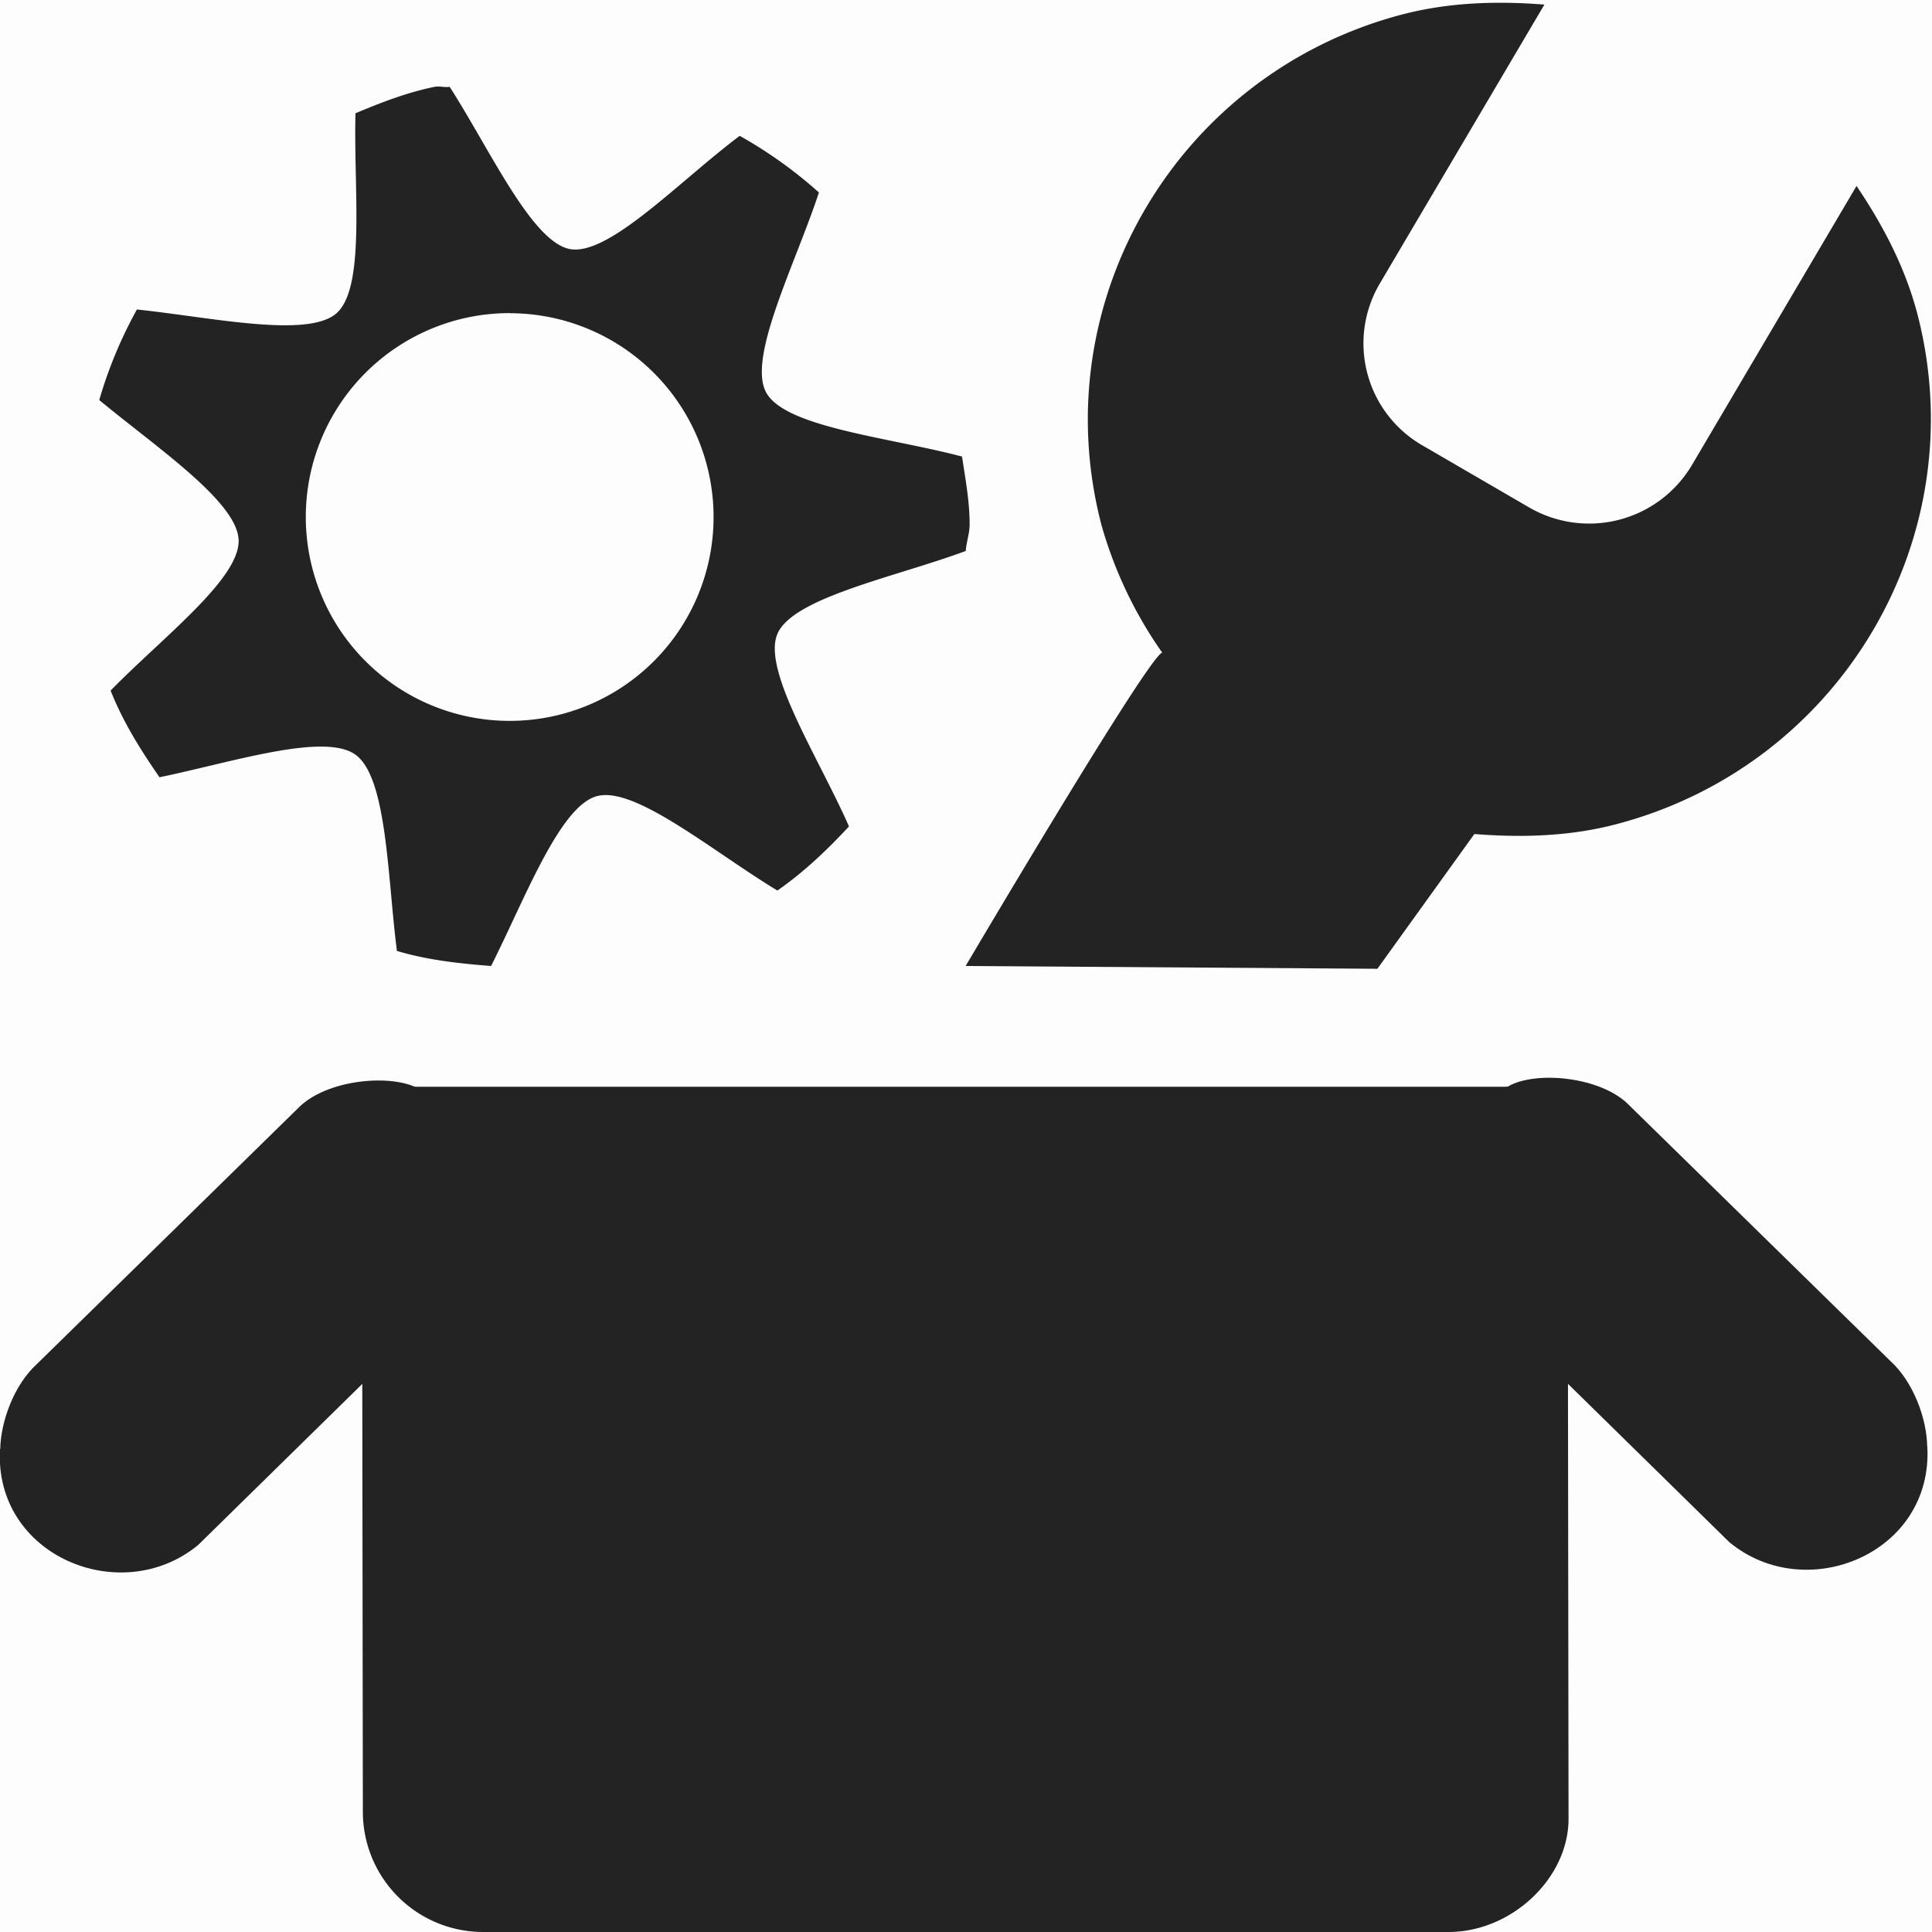 <svg height='16' style='enable-background:new' width='16' xmlns='http://www.w3.org/2000/svg'>
    <defs>
        <filter height='1' id='a' style='color-interpolation-filters:sRGB' width='1' x='0' y='0'>
            <feBlend in2='BackgroundImage' mode='darken'/>
        </filter>
    </defs>
    <g style='display:inline'>
        <g style='display:inline;enable-background:new'>
            <path d='M0 0h16v16H0z' style='opacity:1;fill:gray;fill-opacity:.012;stroke:none'/>
            <path d='M.002 12c.004-.224.112-.53.304-.704l2.161-2.117c.233-.243.787-.292 1.011-.157.08.002 1.136.632 1.289.866.616.946-.344 1.827-1.174 1.547l-.35-.212-1.602 1.572C1.004 13.32-.051 12.887 0 12Z' style='color:#000;font-style:normal;font-variant:normal;font-weight:400;font-stretch:normal;font-size:medium;line-height:normal;font-family:Sans;-inkscape-font-specification:Sans;text-indent:0;text-align:start;text-decoration:none;text-decoration-line:none;letter-spacing:normal;word-spacing:normal;text-transform:none;writing-mode:lr-tb;direction:ltr;baseline-shift:baseline;text-anchor:start;display:inline;overflow:visible;visibility:visible;opacity:1;fill:#232323;fill-opacity:1;stroke:none;stroke-width:2;stroke-opacity:1;marker:none;enable-background:accumulate'/>
            <path d='M11.62.118c.389-.101.79-.11 1.17-.08l-1.36 2.305a.975.975 0 0 0 .354 1.348l.874.508a.99.99 0 0 0 1.357-.353l1.36-2.306c.212.314.4.666.502 1.053.486 1.853-.632 3.748-2.497 4.234-.39.102-.79.11-1.17.08l-.803 1.116L7.997 8s1.52-2.577 1.628-2.595a3.483 3.483 0 0 1-.502-1.053C8.636 2.5 9.754.604 11.619.118Z' style='color:#000;font-style:normal;font-variant:normal;font-weight:400;font-stretch:normal;font-size:medium;line-height:normal;font-family:Sans;-inkscape-font-specification:Sans;text-indent:0;text-align:start;text-decoration:none;text-decoration-line:none;letter-spacing:normal;word-spacing:normal;text-transform:none;writing-mode:lr-tb;direction:ltr;text-anchor:start;display:inline;overflow:visible;visibility:visible;opacity:1;fill:#232323;fill-opacity:1;fill-rule:nonzero;stroke:none;stroke-width:3;stroke-opacity:1;marker:none;enable-background:accumulate'/>
            <path d='M3.599.719c-.23.047-.443.13-.655.219-.017.624.086 1.441-.157 1.656-.238.21-1.036.034-1.653-.031a3.63 3.63 0 0 0-.312.75c.477.395 1.138.839 1.154 1.156.016.32-.625.805-1.06 1.25.102.258.249.493.405.718.607-.126 1.364-.373 1.623-.187.262.19.264 1.005.343 1.625.249.075.512.104.78.125.28-.555.566-1.32.874-1.406.315-.089.962.458 1.497.781.219-.152.413-.337.593-.531-.253-.573-.72-1.292-.593-1.594.128-.302.974-.47 1.56-.687.005-.074.032-.145.032-.22 0-.19-.035-.378-.063-.562-.605-.16-1.465-.241-1.622-.531-.157-.288.241-1.061.437-1.656a3.682 3.682 0 0 0-.656-.469c-.5.375-1.082.994-1.404.938-.316-.056-.662-.82-.998-1.344-.04.007-.086-.008-.125 0zm.624 1.875A1.686 1.686 0 1 1 4.22 5.97a1.686 1.686 0 0 1 .002-3.377z' style='color:#000;display:inline;overflow:visible;visibility:visible;opacity:1;fill:#232323;fill-opacity:1;fill-rule:nonzero;stroke:none;stroke-width:1;stroke-opacity:1;marker:none;enable-background:accumulate'/>
            <path d='M2.997 9h9.985l.008 6.063c0 .492-.472.937-.994.937H4.003a.996.996 0 0 1-.998-1Z' style='color:#bebebe;display:inline;overflow:visible;visibility:visible;opacity:1;fill:#232323;fill-opacity:1;fill-rule:nonzero;stroke:none;stroke-width:2;stroke-opacity:1;marker:none;enable-background:accumulate'/>
            <path d='M15.96 11.977c-.003-.224-.112-.53-.303-.704l-2.162-2.117c-.232-.243-.786-.292-1.01-.156-.081.001-1.136.63-1.289.865-.616.946.344 1.827 1.174 1.547l.35-.212 1.602 1.572c.637.526 1.691.092 1.639-.795z' style='color:#000;font-style:normal;font-variant:normal;font-weight:400;font-stretch:normal;font-size:medium;line-height:normal;font-family:Sans;-inkscape-font-specification:Sans;text-indent:0;text-align:start;text-decoration:none;text-decoration-line:none;letter-spacing:normal;word-spacing:normal;text-transform:none;writing-mode:lr-tb;direction:ltr;baseline-shift:baseline;text-anchor:start;display:inline;overflow:visible;visibility:visible;opacity:1;fill:#232323;fill-opacity:1;stroke:none;stroke-width:2;stroke-opacity:1;marker:none;enable-background:accumulate'/>
        </g>
    </g>
</svg>
